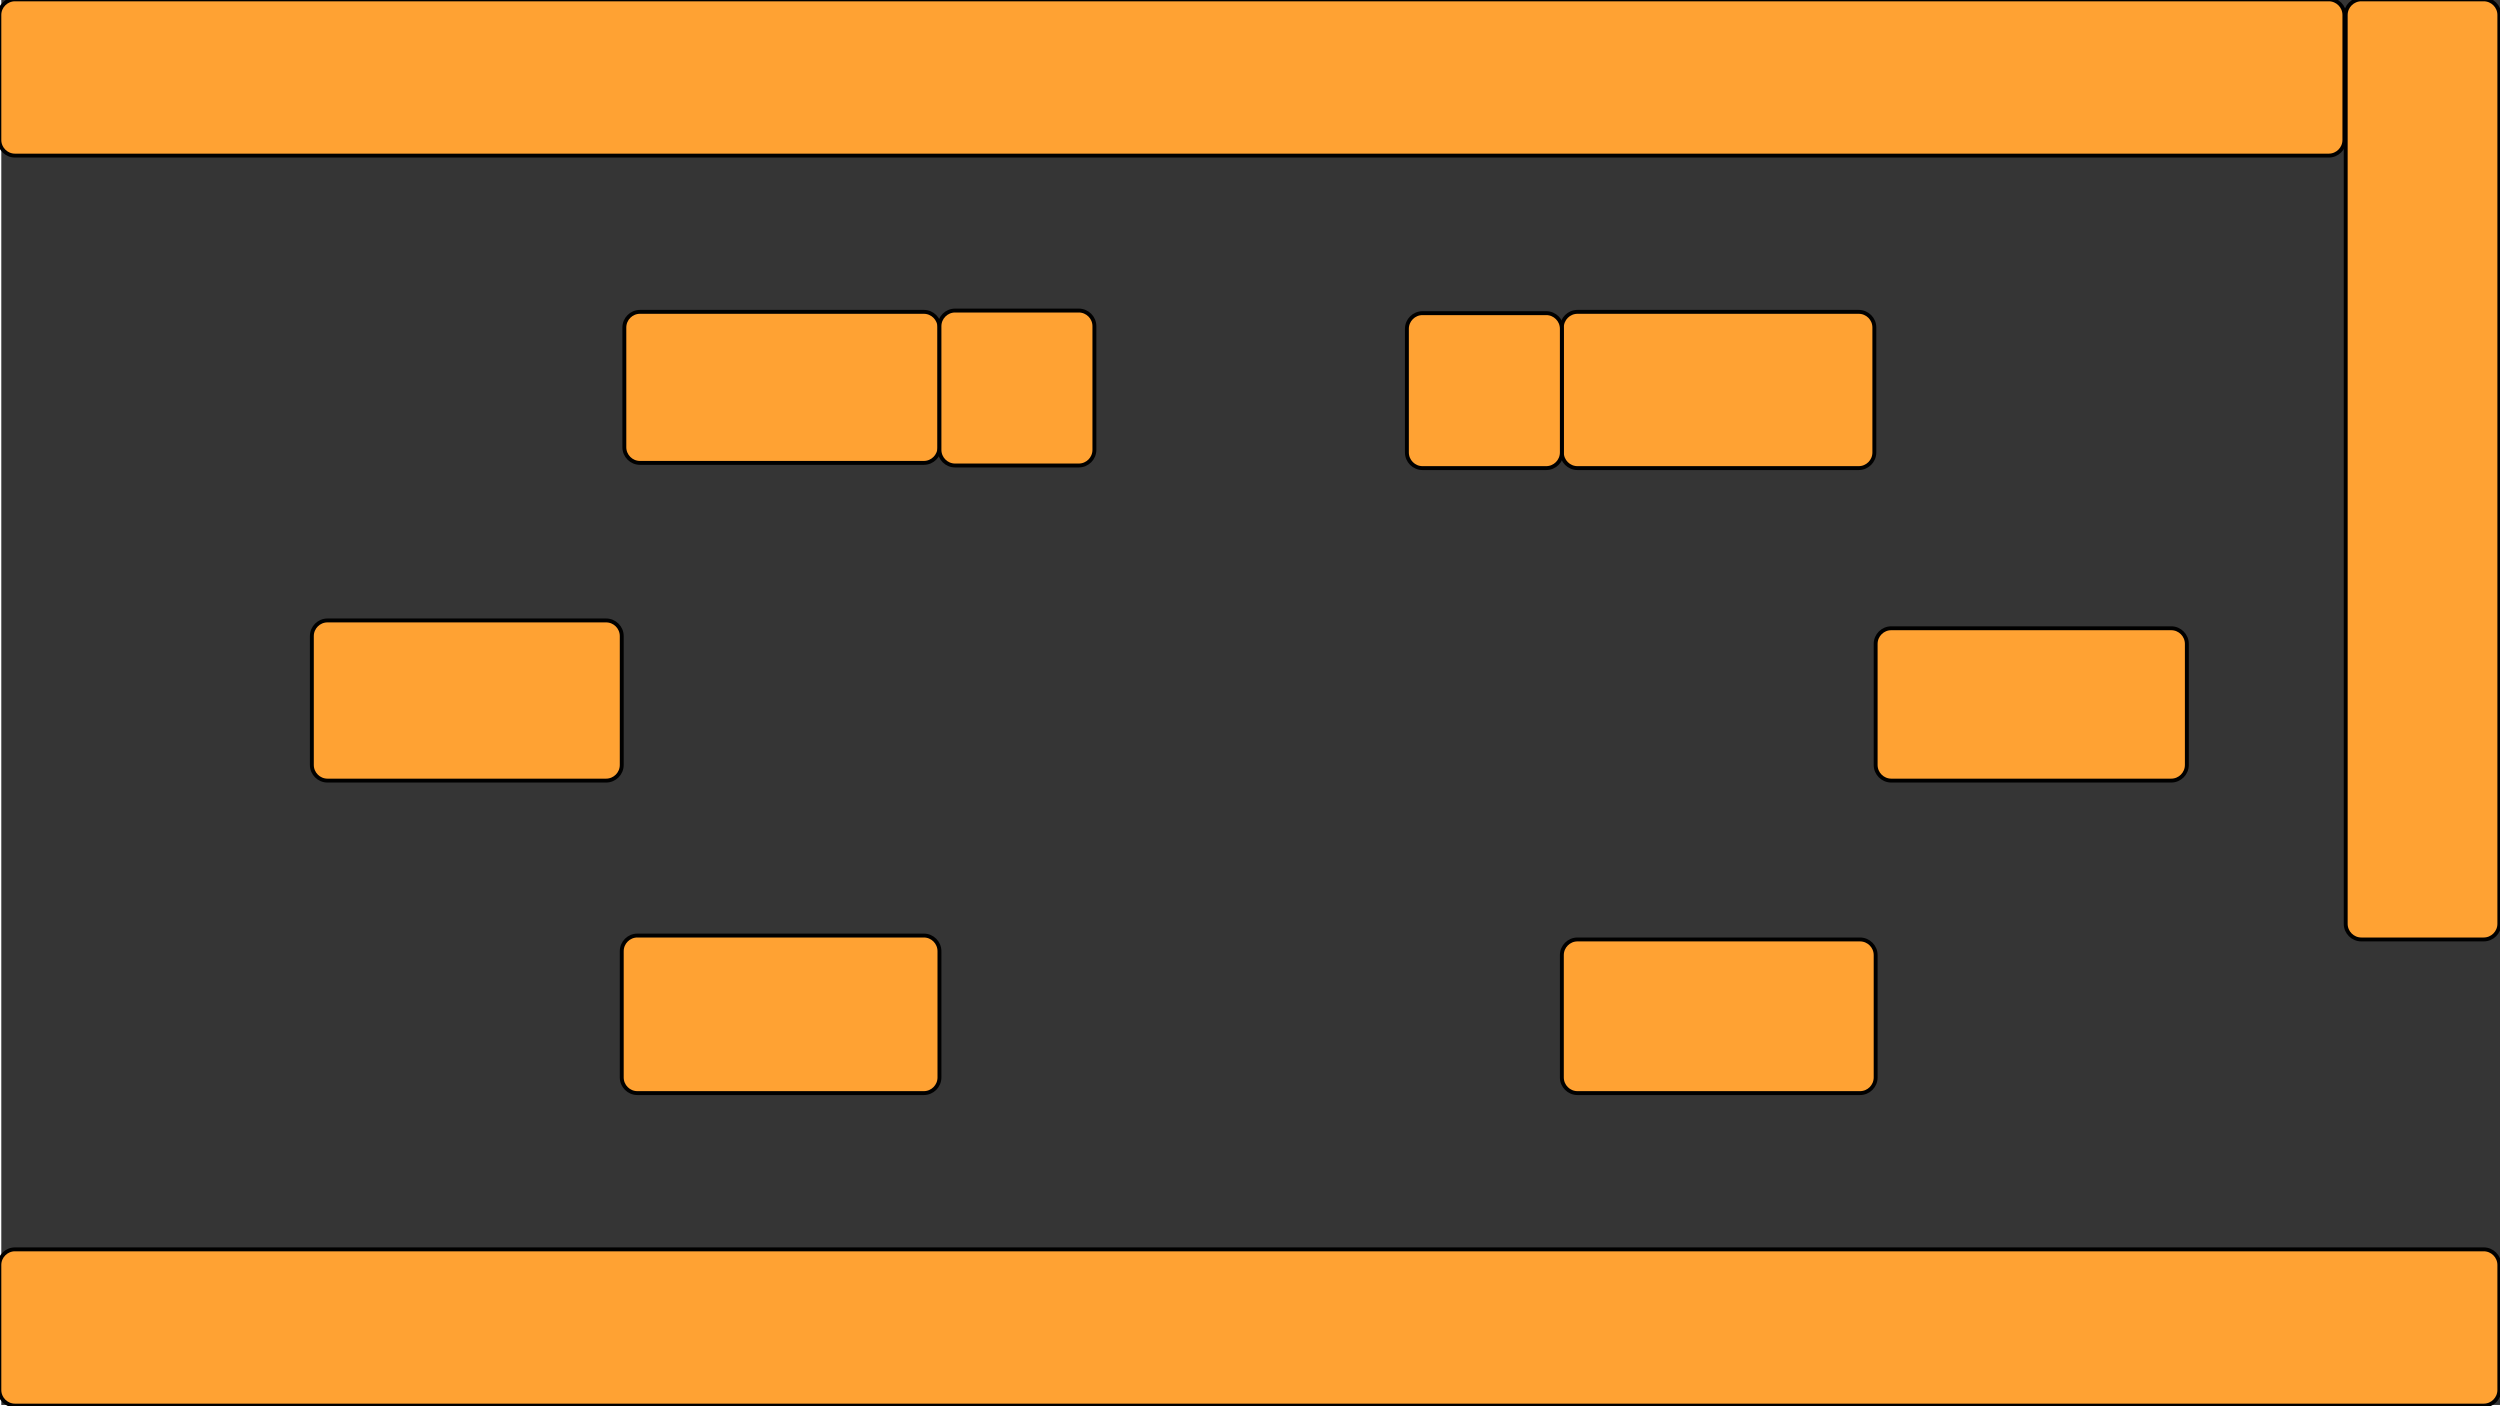 <?xml version="1.0" encoding="utf-8"?>
<!-- Generator: Adobe Illustrator 24.1.2, SVG Export Plug-In . SVG Version: 6.00 Build 0)  -->
<svg version="1.1" id="Calque_1" xmlns="http://www.w3.org/2000/svg" xmlns:xlink="http://www.w3.org/1999/xlink" x="0px" y="0px"
	 viewBox="0 0 1920 1080" style="enable-background:new 0 0 1920 1080;" xml:space="preserve">
<style type="text/css">
	.st0{fill:#353535;}
	.st1{fill:#FFA233;stroke:#000000;stroke-width:3;stroke-miterlimit:10;}
</style>
<g id="Fond">
	<rect x="1" y="-1" class="st0" width="1920" height="1080"/>
</g>
<g id="_x31_erplan_1_">
	<path class="st1" d="M1907.5,959.5H11.5c-6.6,0-12,5.4-12,12v96c0,6.6,5.4,12,12,12h1896c6.6,0,12-5.4,12-12v-96
		C1919.5,964.9,1914.1,959.5,1907.5,959.5z"/>
	<path class="st1" d="M709.5,718.5h-220c-6.6,0-12,5.4-12,12v97c0,6.6,5.4,12,12,12h220c6.6,0,12-5.4,12-12v-97
		C721.5,723.9,716.1,718.5,709.5,718.5z"/>
	<path class="st1" d="M251.5,476.5h214c6.6,0,12,5.4,12,12v99c0,6.6-5.4,12-12,12h-214c-6.6,0-12-5.4-12-12v-99
		C239.5,481.9,244.9,476.5,251.5,476.5z"/>
	<path class="st1" d="M709.5,239.5h-218c-6.6,0-12,5.4-12,12v92c0,6.6,5.4,12,12,12h218c6.6,0,12-5.4,12-12v-92
		C721.5,244.9,716.1,239.5,709.5,239.5z"/>
	<path class="st1" d="M1428.5,721.5h-217c-6.6,0-12,5.4-12,12v94c0,6.6,5.4,12,12,12h217c6.6,0,12-5.4,12-12v-94
		C1440.5,726.9,1435.1,721.5,1428.5,721.5z"/>
	<path class="st1" d="M1667.5,482.5h-215c-6.6,0-12,5.4-12,12v93c0,6.6,5.4,12,12,12h215c6.6,0,12-5.4,12-12v-93
		C1679.5,487.9,1674.1,482.5,1667.5,482.5z"/>
	<path class="st1" d="M1211.5,239.5h216c6.6,0,12,5.4,12,12v96c0,6.6-5.4,12-12,12h-216c-6.6,0-12-5.4-12-12v-96
		C1199.5,244.9,1204.9,239.5,1211.5,239.5z"/>
	<path class="st1" d="M1907.5-0.5h-94c-6.6,0-12,5.4-12,12v698c0,6.6,5.4,12,12,12h94c6.6,0,12-5.4,12-12v-698
		C1919.5,4.9,1914.1-0.5,1907.5-0.5z"/>
	<path class="st1" d="M733.5,357.5h95c6.6,0,12-5.4,12-12v-95c0-6.6-5.4-12-12-12h-95c-6.6,0-12,5.4-12,12v95
		C721.5,352.1,726.9,357.5,733.5,357.5z"/>
	<path class="st1" d="M1187.5,359.5h-95c-6.6,0-12-5.4-12-12v-95c0-6.6,5.4-12,12-12h95c6.6,0,12,5.4,12,12v95
		C1199.5,354.1,1194.1,359.5,1187.5,359.5z"/>
	<path class="st1" d="M1788.5,119.5H11.5c-6.6,0-12-5.4-12-12v-96c0-6.6,5.4-12,12-12h1777c6.6,0,12,5.4,12,12v96
		C1800.5,114.1,1795.1,119.5,1788.5,119.5z"/>
</g>
</svg>
